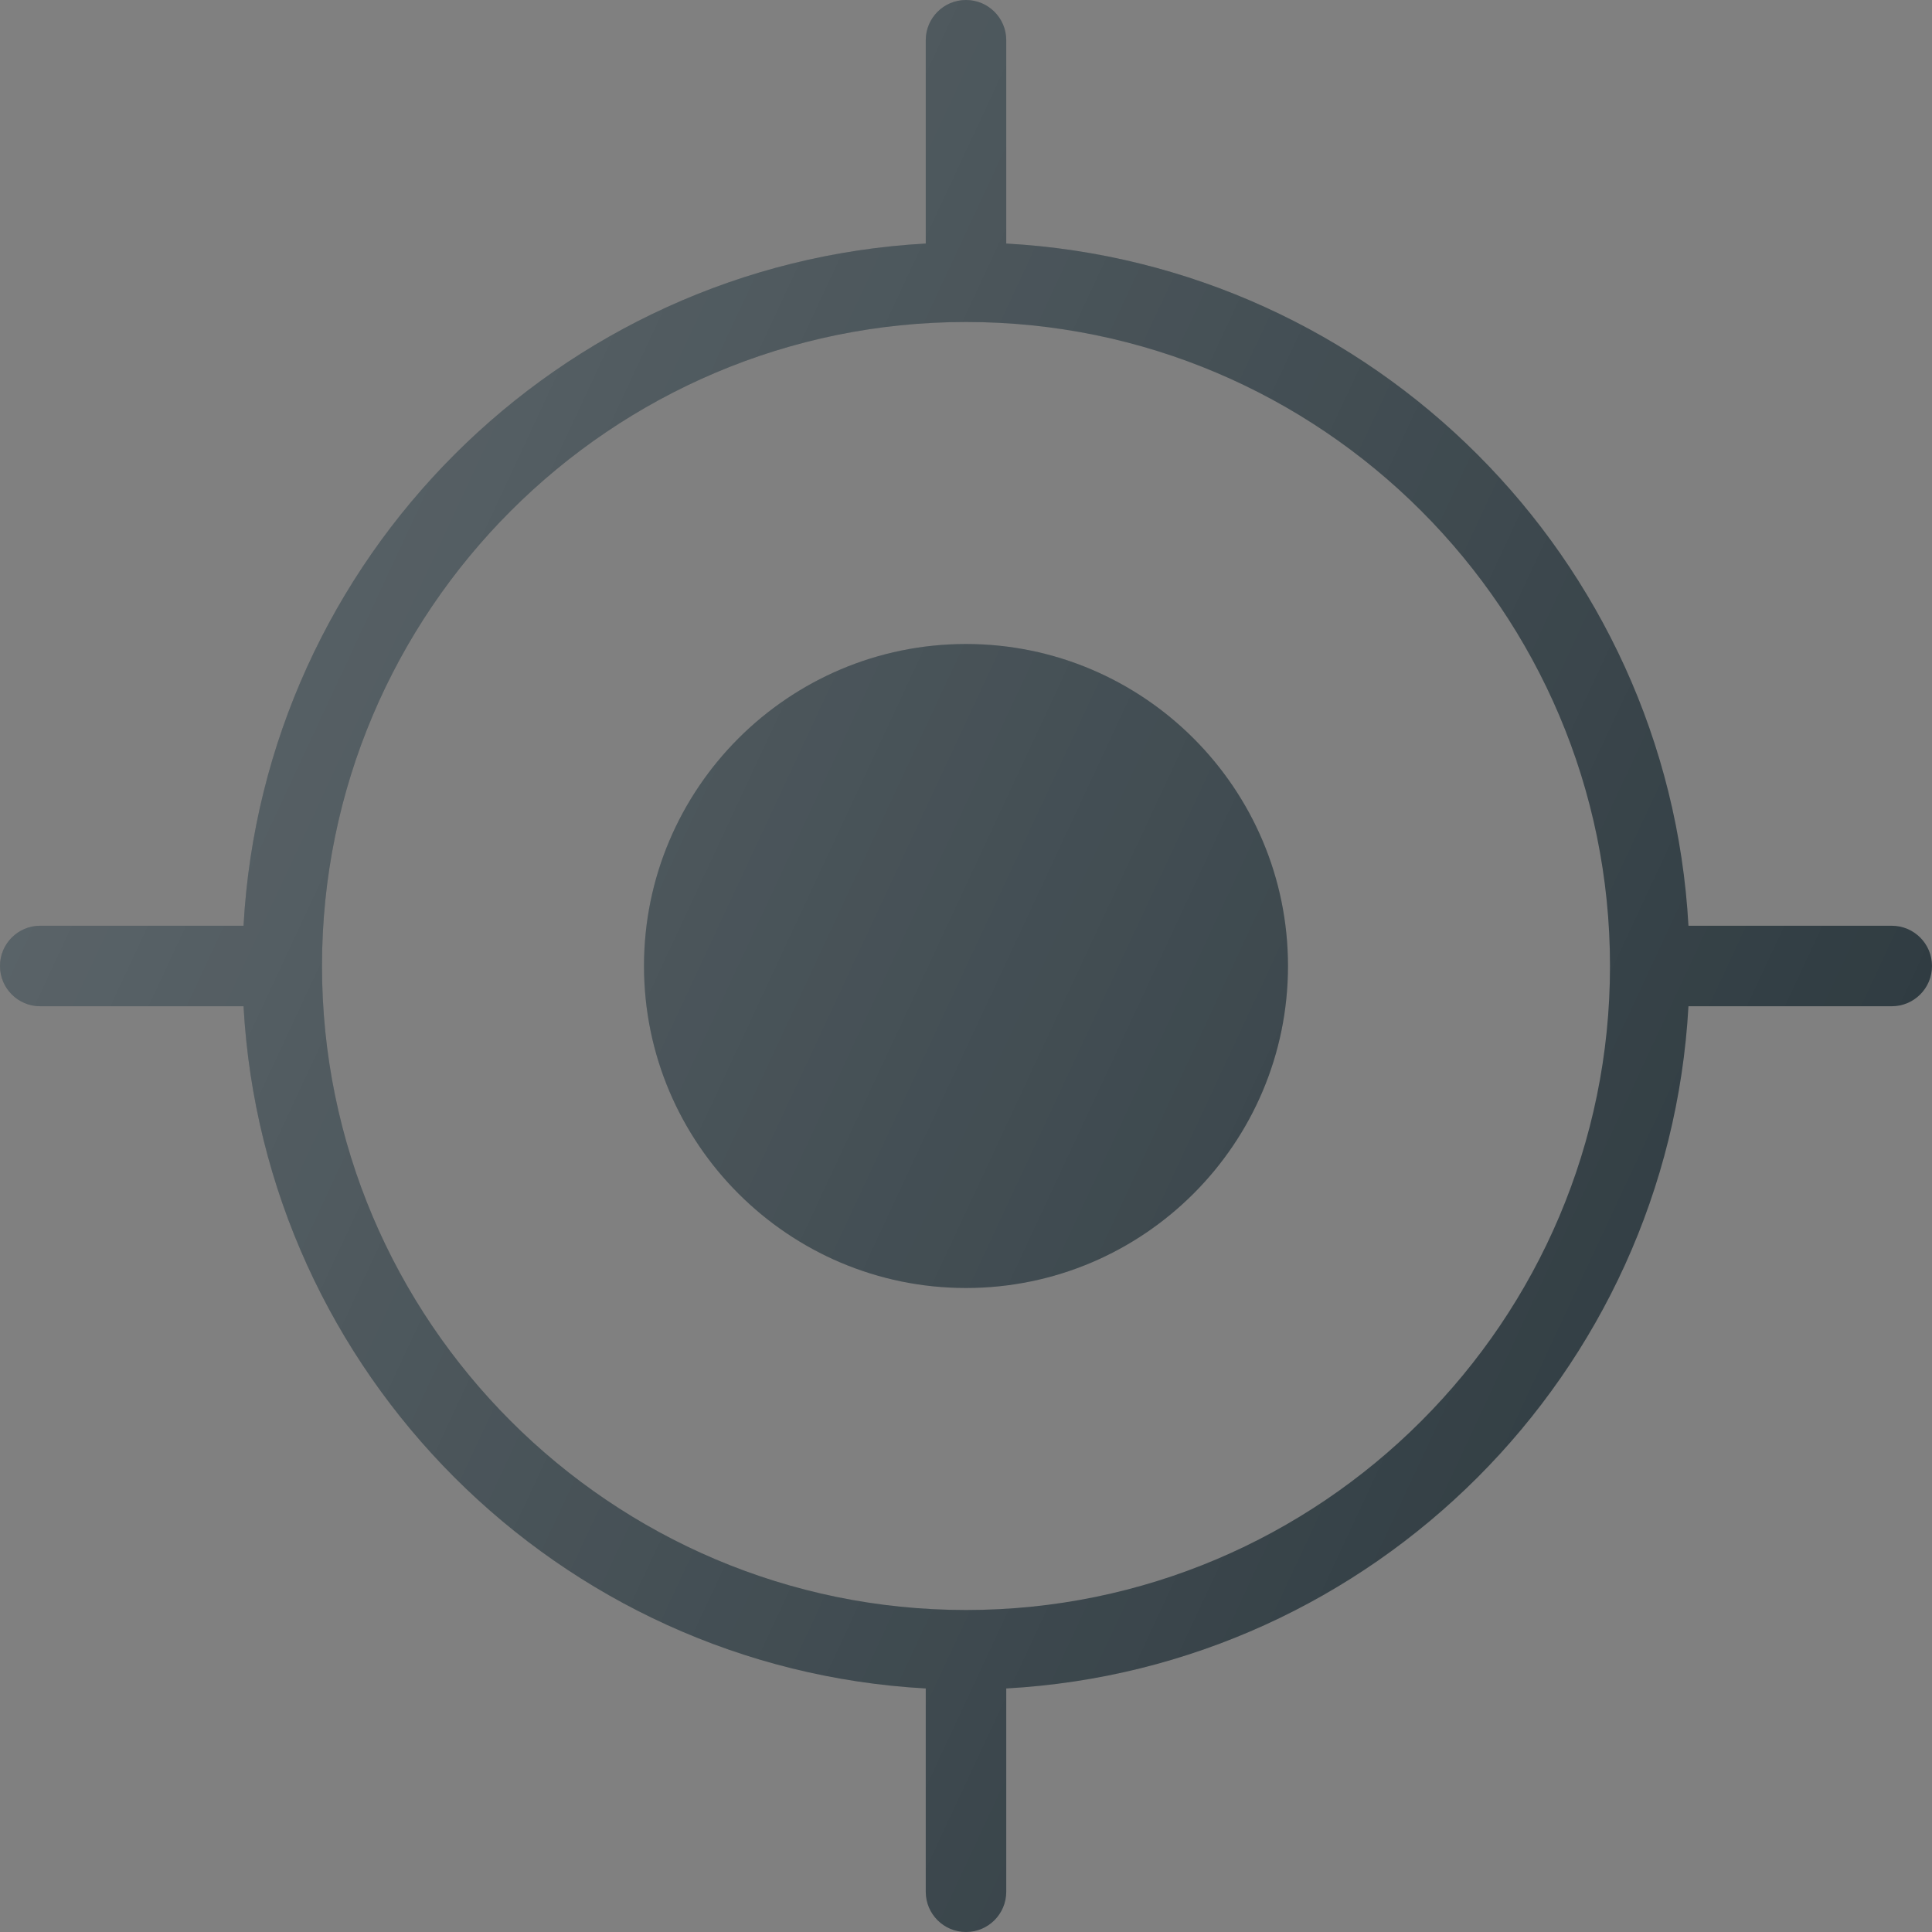<?xml version="1.0" encoding="iso-8859-1"?>
<!-- Generator: Adobe Illustrator 19.0.0, SVG Export Plug-In . SVG Version: 6.00 Build 0)  -->
<svg version="1.1" id="Capa_1" xmlns="http://www.w3.org/2000/svg" xmlns:xlink="http://www.w3.org/1999/xlink" x="0px" y="0px"
	 viewBox="0 0 512 512" style="enable-background:new 0 0 512 512;" xml:space="preserve">
<rect x="0" y="0" width="512" height="512" fill="#808080" stroke="none"/>
<g>
	<path style="fill:#303C42;" d="M501.333,245.333H447.46c-5.388-97.341-83.443-175.405-180.793-180.793V10.667
		C266.667,4.771,261.896,0,256,0c-5.896,0-10.667,4.771-10.667,10.667V64.54c-97.35,5.388-175.405,83.452-180.793,180.793H10.667
		C4.771,245.333,0,250.104,0,256c0,5.896,4.771,10.667,10.667,10.667H64.54c5.388,97.341,83.443,175.405,180.793,180.793v53.874
		c0,5.896,4.771,10.667,10.667,10.667c5.896,0,10.667-4.771,10.667-10.667V447.46c97.35-5.388,175.405-83.452,180.793-180.793
		h53.874c5.896,0,10.667-4.771,10.667-10.667C512,250.104,507.229,245.333,501.333,245.333z M256,426.667
		c-94.104,0-170.667-76.563-170.667-170.667S161.896,85.333,256,85.333S426.667,161.896,426.667,256S350.104,426.667,256,426.667z"
		/>
	<path style="fill:#303C42;" d="M256,170.667c-47.063,0-85.333,38.281-85.333,85.333s38.271,85.333,85.333,85.333
		s85.333-38.281,85.333-85.333S303.063,170.667,256,170.667z"/>
</g>
<linearGradient id="SVGID_1_" gradientUnits="userSpaceOnUse" x1="-44.602" y1="639.101" x2="-24.804" y2="629.868" gradientTransform="matrix(21.333 0 0 -21.333 996.333 13791.667)">
	<stop  offset="0" style="stop-color:#FFFFFF;stop-opacity:0.2"/>
	<stop  offset="1" style="stop-color:#FFFFFF;stop-opacity:0"/>
</linearGradient>
<path style="fill:url(#SVGID_1_);" d="M501.333,245.333H447.46c-5.388-97.341-83.443-175.405-180.793-180.793V10.667
	C266.667,4.771,261.896,0,256,0c-5.896,0-10.667,4.771-10.667,10.667V64.54c-97.35,5.388-175.405,83.452-180.793,180.793H10.667
	C4.771,245.333,0,250.104,0,256c0,5.896,4.771,10.667,10.667,10.667H64.54c5.388,97.341,83.443,175.405,180.793,180.793v53.874
	c0,5.896,4.771,10.667,10.667,10.667c5.896,0,10.667-4.771,10.667-10.667V447.46c97.35-5.388,175.405-83.452,180.793-180.793h53.874
	c5.896,0,10.667-4.771,10.667-10.667C512,250.104,507.229,245.333,501.333,245.333z M256,426.667
	c-94.104,0-170.667-76.563-170.667-170.667S161.896,85.333,256,85.333S426.667,161.896,426.667,256S350.104,426.667,256,426.667z
	 M256,170.667c-47.063,0-85.333,38.281-85.333,85.333s38.271,85.333,85.333,85.333s85.333-38.281,85.333-85.333
	S303.063,170.667,256,170.667z"/>
<g>
</g>
<g>
</g>
<g>
</g>
<g>
</g>
<g>
</g>
<g>
</g>
<g>
</g>
<g>
</g>
<g>
</g>
<g>
</g>
<g>
</g>
<g>
</g>
<g>
</g>
<g>
</g>
<g>
</g>
</svg>
